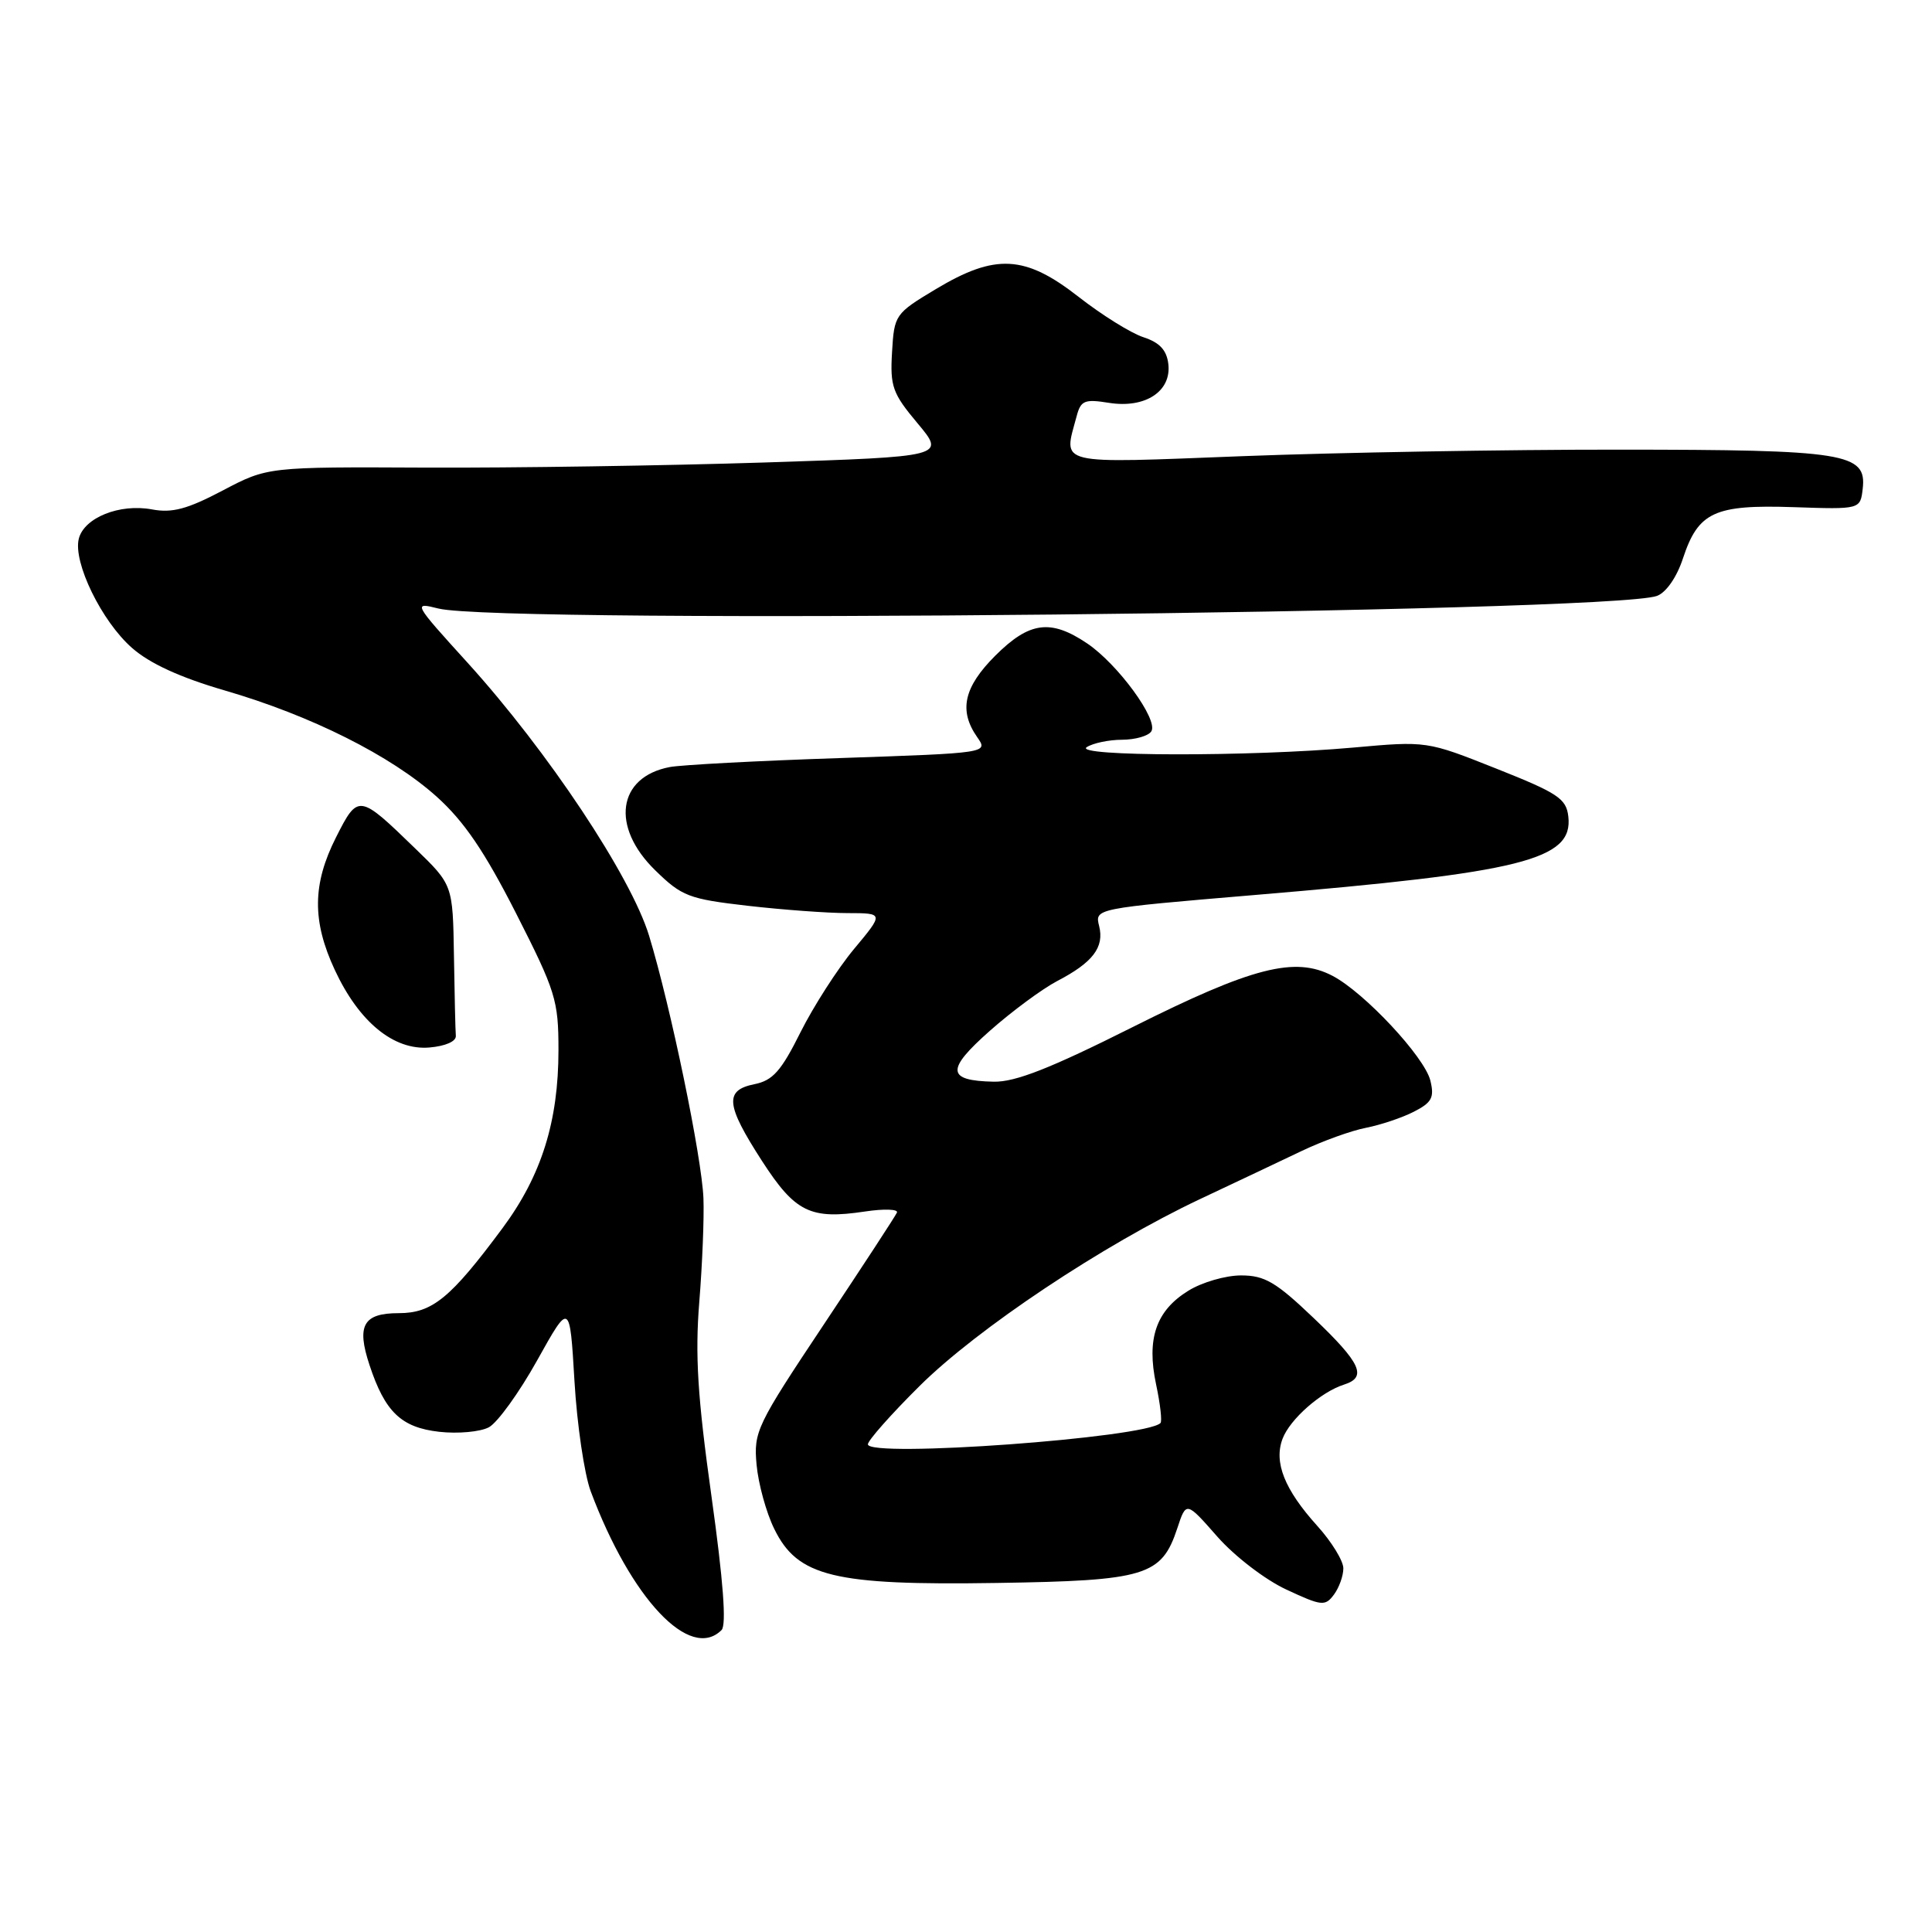<?xml version="1.0" encoding="UTF-8" standalone="no"?>
<!DOCTYPE svg PUBLIC "-//W3C//DTD SVG 1.1//EN" "http://www.w3.org/Graphics/SVG/1.1/DTD/svg11.dtd" >
<svg xmlns="http://www.w3.org/2000/svg" xmlns:xlink="http://www.w3.org/1999/xlink" version="1.1" viewBox="0 0 256 256">
 <g >
 <path fill="currentColor"
d=" M 95.61 215.99 C 96.28 215.32 95.84 209.47 94.27 198.24 C 92.43 185.09 92.09 179.57 92.66 172.50 C 93.06 167.55 93.31 161.38 93.21 158.78 C 92.99 153.31 88.88 133.44 86.01 124.00 C 83.61 116.12 72.57 99.52 61.96 87.82 C 54.75 79.88 54.70 79.78 58.08 80.63 C 66.37 82.74 213.48 81.21 219.56 78.96 C 220.78 78.50 222.18 76.49 223.00 73.99 C 225.03 67.84 227.17 66.85 237.65 67.20 C 246.50 67.50 246.50 67.50 246.82 64.75 C 247.36 60.04 244.57 59.59 214.50 59.58 C 199.65 59.57 177.26 59.96 164.75 60.44 C 139.58 61.41 140.90 61.72 142.66 55.15 C 143.21 53.06 143.71 52.86 146.95 53.38 C 151.75 54.14 155.24 51.86 154.81 48.23 C 154.59 46.38 153.65 45.38 151.50 44.68 C 149.85 44.14 146.00 41.74 142.94 39.35 C 135.82 33.78 131.90 33.57 124.00 38.31 C 118.60 41.55 118.49 41.71 118.20 46.66 C 117.93 51.21 118.26 52.13 121.59 56.10 C 125.27 60.50 125.27 60.50 101.38 61.28 C 88.25 61.70 68.04 62.01 56.48 61.96 C 35.46 61.86 35.46 61.86 29.50 65.00 C 24.81 67.47 22.81 68.00 20.14 67.50 C 15.86 66.70 11.14 68.59 10.44 71.39 C 9.66 74.51 13.47 82.33 17.50 85.86 C 19.84 87.92 23.88 89.77 29.75 91.48 C 41.19 94.80 51.82 100.13 57.88 105.58 C 61.50 108.84 64.20 112.81 68.38 121.02 C 73.63 131.35 74.00 132.54 74.00 139.13 C 74.00 148.60 71.75 155.77 66.59 162.73 C 59.70 172.02 57.28 174.00 52.83 174.00 C 48.14 174.00 47.22 175.62 48.96 180.87 C 51.01 187.09 53.16 189.15 58.19 189.72 C 60.67 190.00 63.64 189.73 64.78 189.12 C 65.92 188.51 68.80 184.52 71.18 180.25 C 75.50 172.50 75.50 172.50 76.12 183.00 C 76.46 188.78 77.43 195.34 78.27 197.60 C 83.61 211.86 91.44 220.16 95.61 215.99 Z  M 178.00 207.81 C 178.00 206.82 176.44 204.28 174.54 202.18 C 170.20 197.37 168.76 193.76 169.95 190.63 C 170.93 188.05 175.03 184.44 178.08 183.47 C 181.19 182.49 180.35 180.64 174.07 174.65 C 169.06 169.87 167.58 169.00 164.44 169.00 C 162.40 169.00 159.26 169.91 157.46 171.03 C 153.18 173.67 151.90 177.39 153.19 183.45 C 153.74 186.03 154.00 188.33 153.77 188.56 C 151.81 190.53 115.00 193.20 115.00 191.38 C 115.00 190.87 118.08 187.39 121.85 183.65 C 129.52 176.04 146.16 164.95 159.00 158.89 C 163.68 156.69 169.75 153.81 172.50 152.50 C 175.25 151.19 179.07 149.81 181.00 149.44 C 182.93 149.06 185.78 148.11 187.34 147.31 C 189.73 146.09 190.08 145.43 189.53 143.18 C 188.76 140.05 180.81 131.53 176.58 129.31 C 171.60 126.69 165.94 128.14 150.07 136.10 C 139.19 141.56 134.53 143.39 131.68 143.33 C 125.42 143.20 125.31 141.76 131.18 136.57 C 134.11 133.98 138.11 131.03 140.07 130.00 C 144.80 127.54 146.35 125.52 145.64 122.70 C 145.06 120.38 145.06 120.38 166.28 118.59 C 201.78 115.61 208.47 113.93 207.81 108.19 C 207.54 105.82 206.44 105.09 198.28 101.85 C 189.05 98.18 189.05 98.18 179.28 99.06 C 165.62 100.28 142.08 100.24 144.00 99.00 C 144.82 98.47 146.94 98.02 148.69 98.02 C 150.45 98.01 152.19 97.51 152.56 96.90 C 153.51 95.37 148.12 88.00 144.06 85.26 C 139.21 81.99 136.40 82.37 131.88 86.88 C 127.70 91.06 127.02 94.15 129.48 97.67 C 130.96 99.78 130.96 99.78 111.23 100.45 C 100.38 100.81 90.26 101.35 88.74 101.64 C 81.82 102.96 80.89 109.54 86.82 115.32 C 90.35 118.77 91.26 119.12 99.07 120.02 C 103.70 120.55 109.66 120.99 112.31 120.99 C 117.12 121.00 117.12 121.00 113.16 125.75 C 110.99 128.36 107.80 133.33 106.07 136.78 C 103.51 141.92 102.40 143.17 99.97 143.66 C 95.97 144.46 96.16 146.39 100.96 153.82 C 105.37 160.64 107.37 161.62 114.62 160.53 C 117.15 160.15 119.05 160.22 118.85 160.67 C 118.65 161.13 114.29 167.80 109.16 175.50 C 100.24 188.89 99.85 189.70 100.25 194.08 C 100.48 196.60 101.53 200.43 102.59 202.58 C 105.68 208.92 110.48 210.09 132.06 209.75 C 151.84 209.45 153.91 208.82 156.00 202.50 C 157.18 198.92 157.18 198.92 161.30 203.61 C 163.60 206.22 167.65 209.33 170.46 210.63 C 175.13 212.81 175.59 212.86 176.75 211.30 C 177.44 210.37 178.00 208.81 178.00 207.81 Z  M 60.40 137.25 C 60.34 136.56 60.23 131.78 60.15 126.63 C 60.00 117.25 60.00 117.25 55.03 112.44 C 47.56 105.19 47.45 105.17 44.53 110.94 C 41.39 117.15 41.34 122.04 44.37 128.54 C 47.57 135.42 52.18 139.20 56.89 138.80 C 59.02 138.62 60.46 137.99 60.40 137.25 Z "/>
</g>
</svg>